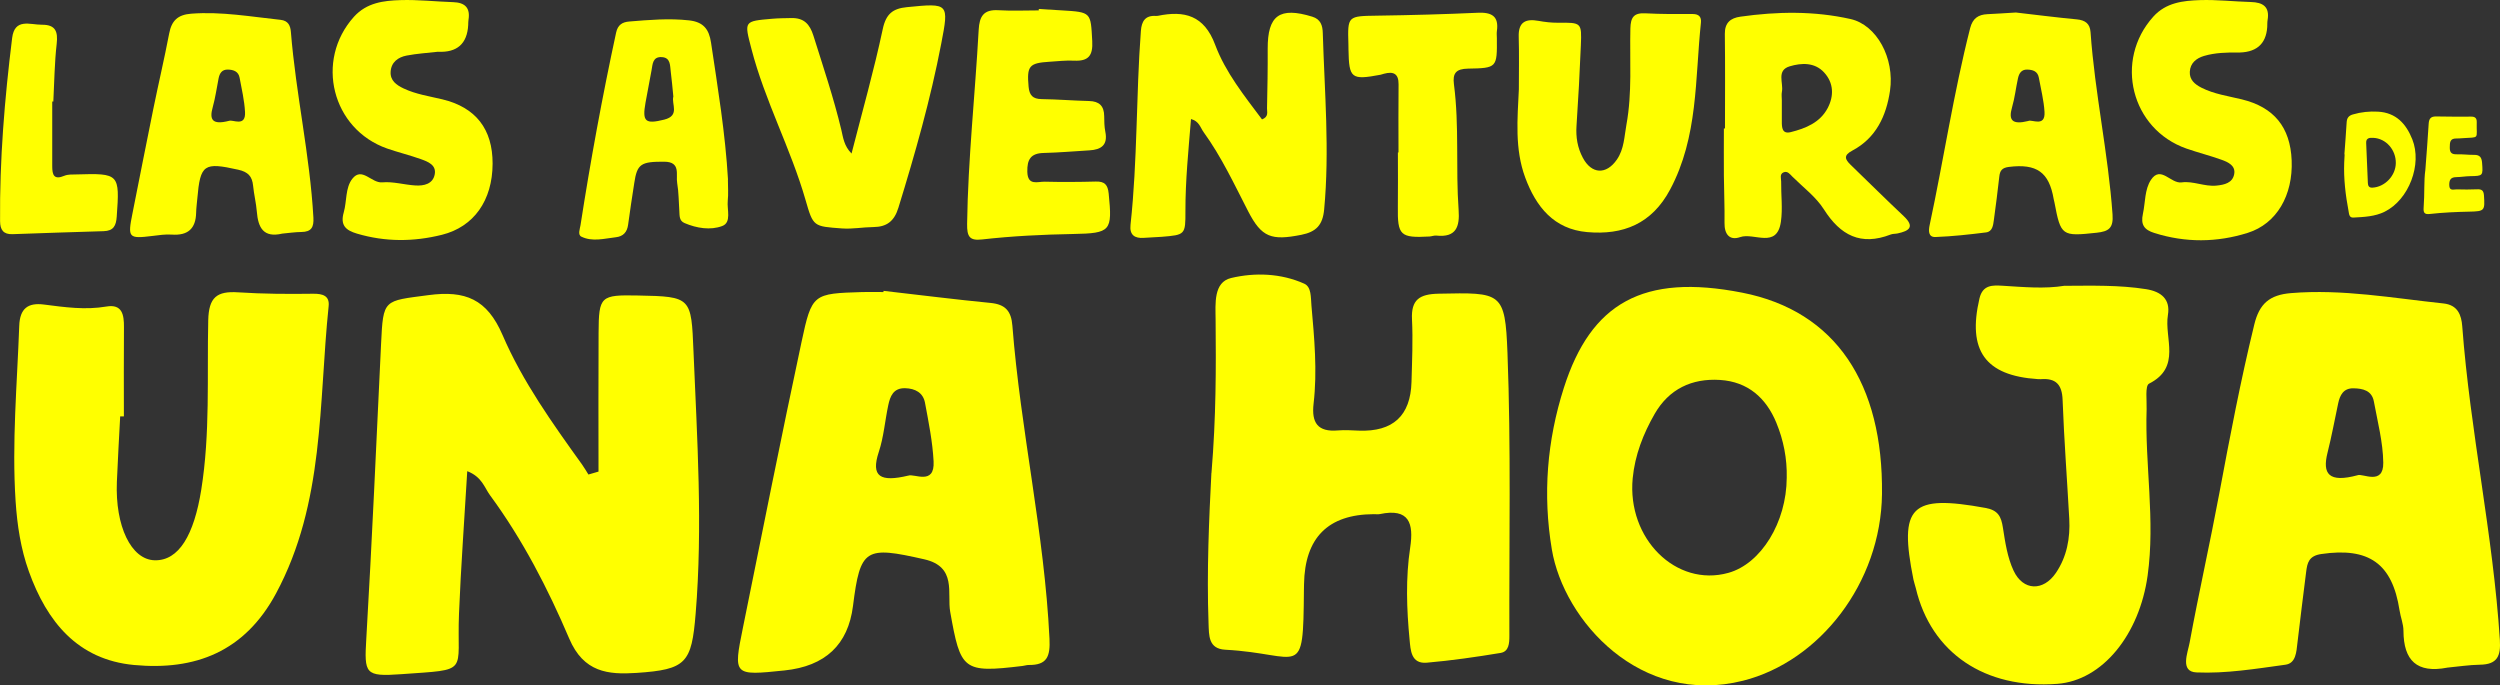 <?xml version="1.0" encoding="UTF-8"?>
<svg id="Capa_1" data-name="Capa 1" xmlns="http://www.w3.org/2000/svg" viewBox="0 0 709.3 194.47">
  <rect x="0" y="0" width="709.3" height="194.47" fill="#333333" stroke="none"/>
  <defs>
    <style>
      .cls-1 {
        fill: #ff0;
      }
    </style>
  </defs>
  <g>
    <path class="cls-1" d="m337.91,33.77c-.71,8.8-1.6,17.42-1.58,26.12.02,6.74-.08,6.75-6.76,7.3-1.66.14-3.32.15-4.98.29-2.72.22-4.15-.86-3.84-3.7,2-18.28,1.56-36.69,2.94-55.01.2-2.7,1.21-4.45,4.26-4.25.17.01.34.01.5-.02,7.62-1.58,13.2-.14,16.31,8.19,2.94,7.86,8.31,14.53,13.3,21.19,1.95-.76,1.4-2.1,1.42-3.13.12-5.63.22-11.26.19-16.88-.04-9.53,3.36-11.99,12.65-9.14,2.39.73,2.92,2.52,2.98,4.59.5,16.7,1.96,33.38.39,50.11-.41,4.42-2.26,6.35-6.48,7.19-8.47,1.68-11.25.77-15.09-6.69-3.94-7.65-7.57-15.46-12.65-22.47-.91-1.26-1.24-3.08-3.56-3.69Z"/>
    <path class="cls-1" d="m489.41,36.43c0-8.93.08-17.87-.04-26.8-.04-3.18,1.62-4.51,4.41-4.9,10.45-1.48,20.92-1.65,31.26.67,7.37,1.65,12.56,11.04,11.19,20.36-1.05,7.11-3.94,13.4-10.71,16.98-2.55,1.35-2.06,2.47-.45,4.03,5.01,4.84,9.95,9.75,15.02,14.52,3.28,3.09,1.58,4.24-1.71,4.94-.65.14-1.36.07-1.96.31-8.48,3.28-14.26.24-18.94-7.13-2.25-3.55-5.88-6.25-8.94-9.29-.66-.66-1.36-1.69-2.49-1.23-1.2.49-.69,1.72-.7,2.61-.05,3.81.47,7.68-.07,11.41-1.12,7.79-7.65,3-11.55,4.36-3.03,1.06-4.5-.82-4.45-4.03.07-4.46-.15-8.93-.18-13.4-.04-4.46,0-8.93,0-13.39.1,0,.2,0,.3,0Zm16.13-7.91c0,1.97.01,3.95,0,5.92-.01,1.75.08,3.67,2.55,3.04,4.22-1.06,8.29-2.71,10.45-6.8,1.82-3.45,1.74-7.15-1.01-10.13-2.66-2.89-6.38-2.74-9.74-1.74-3.87,1.15-1.73,4.73-2.23,7.23-.16.79-.02,1.64-.02,2.46Z"/>
    <path class="cls-1" d="m571.95,3.55c5.41.62,11.35,1.39,17.31,1.95,2.39.23,3.7,1.23,3.87,3.62,1.22,17.35,5.02,34.38,6.24,51.74.27,3.83-1.03,4.8-4.49,5.17-9.88,1.06-10.19.95-11.99-8.59-.06-.33-.16-.64-.22-.97-1.31-7.65-4.83-10.09-12.72-9.11-1.91.24-2.53,1.03-2.71,2.77-.44,4.11-1,8.21-1.54,12.3-.2,1.49-.4,3.28-2.2,3.51-4.77.6-9.57,1.13-14.37,1.31-2.13.08-1.96-1.93-1.65-3.39,3.98-18.6,6.79-37.44,11.5-55.9.7-2.73,2.29-3.83,4.94-3.94,2.49-.11,4.98-.29,8.04-.47Zm3.53,30.76c1.06-.49,4.84,1.84,4.59-2.55-.19-3.26-1.03-6.49-1.61-9.72-.33-1.84-1.72-2.26-3.31-2.3-1.67-.04-2.32,1.14-2.61,2.48-.6,2.73-.9,5.54-1.68,8.22-1.05,3.63-.03,5.04,4.63,3.88Z"/>
    <path class="cls-1" d="m80.08,66.28c-5.34,1.26-6.85-1.7-7.21-6.22-.2-2.47-.82-4.9-1.06-7.36-.26-2.66-1.41-3.92-4.22-4.55-9.74-2.17-10.76-1.58-11.61,8.21-.11,1.32-.3,2.64-.33,3.96-.09,4.55-2.33,6.56-6.92,6.24-1.8-.13-3.65.16-5.46.38-6.84.84-7.08.56-5.68-6.41,1.98-9.89,3.9-19.8,5.92-29.68,1.45-7.13,3.13-14.21,4.49-21.35.69-3.63,2.42-5.33,6.28-5.62,8.56-.65,16.92.86,25.34,1.75,2.16.23,2.77,1.67,2.91,3.4,1.42,17.65,5.4,35,6.39,52.71.15,2.69-.54,4.05-3.4,4.08-1.82.02-3.63.3-5.45.46Zm-15.09-31.99c1-.47,4.77,1.88,4.53-2.52-.18-3.26-.94-6.5-1.54-9.73-.33-1.78-1.75-2.27-3.35-2.3-1.64-.03-2.31,1.04-2.6,2.45-.55,2.74-.92,5.53-1.67,8.21-.99,3.51-.2,5.13,4.63,3.88Z"/>
    <path class="cls-1" d="m430.93,25.32c0-4.96.11-9.92-.04-14.88-.13-4.16,1.91-5.2,5.63-4.52,1.79.33,3.63.54,5.45.53,6.73-.06,6.82-.1,6.55,6.43-.31,7.6-.72,15.2-1.23,22.79-.22,3.24.27,6.25,1.8,9.11,2.48,4.65,6.64,4.87,9.66.48,2.06-2.99,2.09-6.55,2.71-9.95,1.65-9.03.9-18.15,1.11-27.23.08-3.2,1-4.47,4.27-4.3,4.47.24,8.97.22,13.45.2,1.79,0,2.46.9,2.3,2.43-1.69,16-.76,32.4-8.74,47.36-5.2,9.76-13.35,12.98-23.55,12.08-9.42-.83-14.5-7.17-17.57-15.48-3.01-8.14-2.19-16.64-1.8-25.05Z"/>
    <path class="cls-1" d="m241.6,43.56c3.07-11.99,6.36-23.57,8.86-35.33.92-4.33,2.9-5.81,6.84-6.2,11.95-1.19,11.95-1.13,9.75,10.35-3.03,15.79-7.42,31.2-12.15,46.55-1.19,3.87-3.33,5.45-7.09,5.49-2.98.03-5.9.61-8.94.39-8.06-.6-8.13-.45-10.31-8.04-4.21-14.65-11.56-28.17-15.38-42.97-2.02-7.81-2.2-7.78,5.9-8.48,1.81-.16,3.64-.16,5.46-.2,3.49-.07,5.2,1.65,6.25,5.02,2.77,8.84,5.74,17.62,7.9,26.65.52,2.2.76,4.6,2.91,6.77Z"/>
    <path class="cls-1" d="m124.28,14.68c-2.97.34-5.96.52-8.89,1.08-2.42.46-4.38,1.85-4.56,4.57-.17,2.53,1.64,3.8,3.69,4.77,3.49,1.65,7.3,2.2,11.01,3.09,9.45,2.28,14.26,8.44,14.23,18.25-.03,10.46-5.34,17.91-14.35,20.17-8.07,2.02-16.09,2.05-24.11-.32-3.18-.94-4.83-2.34-3.77-6.05.9-3.16.42-6.96,2.43-9.52,2.75-3.49,5.43,1.3,8.5,1.02,3.07-.28,6.24.69,9.38.88,2.43.15,4.98-.4,5.5-3.16.5-2.68-1.95-3.6-3.97-4.32-3.13-1.12-6.37-1.9-9.51-2.99-15.71-5.49-20.57-25.02-9.44-37.39C104.06.74,108.84.18,113.63.03c4.97-.16,9.95.42,14.94.58,3.37.11,4.9,1.62,4.35,5.02-.08.49-.05.99-.08,1.49q-.45,7.95-8.55,7.57Z"/>
    <path class="cls-1" d="m634.5,14.9c-2.61-.01-5.95.02-9.17.97-2.19.65-3.92,2.03-4.04,4.5-.11,2.26,1.4,3.54,3.3,4.51,3.61,1.83,7.59,2.37,11.45,3.31,9.12,2.22,13.76,7.88,14.15,17.3.41,9.89-4.23,17.98-12.44,20.57-8.74,2.76-17.64,2.84-26.5.05-2.9-.91-3.94-2.33-3.26-5.46.7-3.22.47-6.87,2.26-9.59,2.8-4.25,5.6,1.13,8.73.69,3.23-.46,6.49,1.25,9.88.91,2.28-.23,4.55-.76,5.02-3.23.47-2.43-1.71-3.43-3.58-4.1-3.28-1.18-6.68-2.03-9.97-3.18-15.72-5.51-20.57-25.03-9.4-37.42,3.61-4.01,8.42-4.53,13.22-4.7,4.8-.16,9.62.41,14.44.54,3.46.09,5.41,1.34,4.77,5.12-.11.65-.06,1.32-.1,1.98q-.5,7.46-8.77,7.23Z"/>
    <path class="cls-1" d="m294.73,2.55c2.16.13,4.32.26,6.47.39,8.48.51,8.24.52,8.69,8.69.23,4.12-1.04,5.78-5.15,5.58-2.32-.11-4.65.16-6.98.31-5.82.36-6.44,1.22-5.93,7.06.22,2.46,1.18,3.5,3.7,3.54,4.49.06,8.97.43,13.46.54,2.9.07,4.25,1.4,4.29,4.25.02,1.49.03,3.01.32,4.45.77,3.78-1.15,5.11-4.53,5.3-4.31.25-8.62.64-12.94.74-3.7.08-4.74,1.85-4.66,5.33.1,4.08,2.93,2.77,4.95,2.82,4.82.12,9.65.09,14.48-.04,2.54-.07,3.41.92,3.66,3.43,1.04,10.6.69,11.25-10.11,11.45-8.65.16-17.26.58-25.85,1.55-3.49.39-4.27-.76-4.21-4.44.26-18.4,2.27-36.68,3.28-55.02.21-3.87,1.41-5.83,5.6-5.58,3.8.23,7.63.05,11.45.05,0-.13,0-.26,0-.39Z"/>
    <path class="cls-1" d="m206.52,51c0,1.98.17,3.99-.04,5.95-.27,2.5,1.15,6.16-1.58,7.18-3.32,1.25-7.23.64-10.7-.85-1.54-.66-1.37-2.11-1.46-3.41-.19-2.64-.16-5.32-.61-7.91-.42-2.4,1.12-6.06-3.69-6.08-6.6-.03-7.68.61-8.49,6.07-.59,3.93-1.23,7.84-1.74,11.78-.27,2.14-1.41,3.35-3.47,3.58-3.27.37-6.64,1.36-9.78-.16-1.11-.54-.44-2.14-.26-3.25,2.84-18.3,6.19-36.52,10.1-54.63.49-2.27,1.81-3.02,3.78-3.17,5.63-.46,11.24-.95,16.93-.32,4.02.45,5.65,2.46,6.22,6.29,1.93,12.93,4.07,25.83,4.82,38.93Zm-15.48-23.61c-.26-2.54-.44-4.83-.74-7.11-.23-1.72,0-3.94-2.56-4.08-2.59-.14-2.57,2.02-2.89,3.77-.57,3.06-1.16,6.12-1.71,9.19-.97,5.41,0,6.1,5.31,4.78,4.54-1.13,2-4.43,2.59-6.54Z"/>
    <path class="cls-1" d="m396.78,43.26c0-6.45-.05-12.89.02-19.34.03-3.08-1.51-3.7-4.13-3-.32.09-.63.21-.96.28-8.34,1.57-8.97,1.08-9.12-7.16,0-.5,0-.99-.02-1.49-.24-8.08-.24-7.98,8.27-8.11,9.47-.14,18.95-.39,28.41-.82,3.96-.18,6.07.94,5.44,5.23-.09.65,0,1.32,0,1.98.07,8.33.07,8.5-8.18,8.64-3.41.06-4.41,1.31-4,4.44,1.55,11.85.47,23.81,1.33,35.69.34,4.71-.68,7.84-6.31,7.24-.64-.07-1.31.22-1.97.26-8.3.46-9.08-.32-8.96-8.47.07-5.13.01-10.25.01-15.38h.17Z"/>
    <path class="cls-1" d="m14.82,28.81c0,6.12.01,12.24,0,18.36,0,2.4.45,3.97,3.44,2.7,1.02-.43,2.28-.35,3.44-.38,12.15-.37,12.29-.16,11.42,11.98-.18,2.55-.89,4.04-3.72,4.12-8.62.23-17.24.56-25.86.85-2.57.09-3.5-1.23-3.52-3.67C-.13,45.35,1.31,28.06,3.44,10.81c.71-5.77,5.09-3.77,8.49-3.79,3.84-.02,4.55,1.94,4.15,5.44-.62,5.41-.66,10.89-.95,16.34-.1,0-.21,0-.31,0Z"/>
  </g>
  <g id="_0ZihsN.tif" data-name="0ZihsN.tif">
    <g>
      <path class="cls-1" d="m169.81,133.79c0-13.11-.06-26.23.02-39.34.06-10.45.52-10.82,11.19-10.61,15.19.29,15.1.51,15.74,15.89,1.03,24.79,2.65,49.56.61,74.38-1.15,14.02-2.63,15.86-16.8,16.81-8.04.53-14.98-.15-19.07-9.74-6.06-14.21-13.21-28.08-22.46-40.66-1.61-2.19-2.27-5.21-6.47-6.84-.81,13.77-1.8,27.08-2.34,40.41-.7,17.15,3.39,15.76-16.43,17.19-10.28.74-10.46-.12-9.87-10.1,1.64-27.86,2.85-55.75,4.19-83.63.61-12.79.66-12.12,13.45-13.82,10.44-1.39,16.62,1.11,21.02,11.33,5.67,13.18,14.14,25.02,22.55,36.73.65.91,1.21,1.89,1.81,2.84.96-.28,1.91-.56,2.87-.84Z"/>
      <path class="cls-1" d="m533.96,140.15c-.28,25.27-17.75,47.52-39.42,52.98-29.13,7.34-50.86-17.03-54.25-37.24-2.61-15.55-1.37-30.89,3.42-45.89,7.66-23.95,22.41-32.51,50.61-26.96,26.6,5.23,39.99,25.87,39.64,57.12Zm-27.03-4.58c.13-5.43-.91-10.7-2.96-15.66-2.9-7.02-8.07-11.61-15.96-12.11-8.01-.51-14.5,2.59-18.54,9.62-3.25,5.65-5.61,11.71-6.24,18.27-1.64,17.16,12.33,30.96,27.12,26.85,9.31-2.58,16.53-14.35,16.58-26.98Z"/>
      <path class="cls-1" d="m694.32,189.43c-8.58,1.65-12.38-2-12.41-10.44,0-1.94-.81-3.86-1.11-5.81-2.04-13.33-8.73-17.97-22.21-15.99-3.55.52-3.97,2.52-4.29,5.08-.86,6.71-1.67,13.42-2.47,20.13-.3,2.56-.42,5.78-3.39,6.19-8.39,1.15-16.9,2.56-25.28,2.19-4.72-.21-2.45-5.57-1.92-8.45,2.6-14.13,5.77-28.16,8.41-42.28,3-16.06,6.06-32.1,9.94-47.99,1.44-5.91,4.34-8.4,10.4-8.9,14.61-1.21,28.87,1.42,43.25,2.93,4.11.43,5.11,3.32,5.35,6.49,2.24,29.81,8.76,59.12,10.67,88.97.29,4.57-.69,6.97-5.64,7.04-3.1.05-6.2.54-9.29.83Zm-25.42-54.6c1.36-.62,7.37,3.04,7.28-3.56-.08-5.81-1.61-11.61-2.67-17.38-.57-3.09-3.14-3.69-5.81-3.72-2.82-.03-3.82,1.92-4.32,4.3-.99,4.65-1.85,9.34-3.01,13.95-1.53,6.05.33,8.63,8.53,6.41Z"/>
      <path class="cls-1" d="m250.67,82.52c10.13,1.16,20.25,2.44,30.4,3.43,4.17.41,5.84,2.31,6.16,6.42,2.32,29.75,9.1,58.97,10.53,88.85.24,5.06-.67,7.51-5.93,7.45-.56,0-1.12.2-1.68.27-17,2.06-17.6,1.23-20.56-15.36-.93-5.23,1.97-12.78-7.37-14.9-16.7-3.79-18.15-3.15-20.21,13.25q-2.08,16.49-19.45,18.29c-14.47,1.5-14.54,1.49-11.78-12.11,5.47-27.02,10.86-54.07,16.62-81.03,2.95-13.83,3.27-13.78,17.29-14.22,1.98-.06,3.97,0,5.95,0,.01-.11.03-.22.04-.32Zm7.03,52.43c1.6-.69,7.55,2.89,7.18-4.05-.29-5.57-1.41-11.12-2.44-16.63-.53-2.85-2.78-4.06-5.64-4.13-3.36-.08-4.25,2.31-4.79,4.87-.93,4.39-1.27,8.96-2.67,13.19-2.36,7.11.48,8.62,8.35,6.74Z"/>
      <path class="cls-1" d="m343.72,134.19c1.32-15.94,1.3-29.75,1.17-43.58-.04-4.42-.62-10.54,4.39-11.73,6.72-1.6,14.14-1.37,20.77,1.61,2.06.93,1.83,3.94,2.03,6.18.82,9.28,1.69,18.57.61,27.86-.63,5.43,1.17,8.09,6.92,7.59,1.97-.17,3.97-.01,5.96.06q14.49.54,14.9-13.79c.16-5.92.43-11.86.14-17.76-.28-5.63,2.15-7.19,7.54-7.3,17.85-.36,18.89-.58,19.55,16.78,1.02,26.75.45,53.56.54,80.34,0,2.03-.12,4.41-2.49,4.8-6.94,1.15-13.93,2.16-20.94,2.77-4.5.39-4.6-3.61-4.88-6.51-.84-8.71-1.14-17.47.17-26.17,1.03-6.82-.24-11.25-8.62-9.48-.54.11-1.13.01-1.7.02q-19.47.08-19.8,19.86c0,.56-.02,1.13-.03,1.69-.22,25.96-.62,18.07-22.31,16.91-4.81-.26-4.62-4.02-4.75-7.49-.54-14.96.16-29.89.81-42.67Z"/>
      <path class="cls-1" d="m34.1,118.14c-.32,6.19-.69,12.38-.94,18.58-.51,12.59,4.06,22.04,10.68,22.24,6.94.21,11.22-7.26,13.26-20.01,2.56-15.99,1.62-32.05,1.98-48.07.15-6.54,2.44-8.34,8.5-7.94,7.06.46,14.16.5,21.24.4,2.79-.04,4.73.6,4.42,3.53-2.86,27.52-1.11,55.76-14.91,81.47-8.9,16.58-22.94,21.96-40.31,20.33-16.04-1.51-24.73-12.35-29.83-26.54-2.3-6.41-3.31-13.1-3.76-19.87-1.09-16.64.43-33.23,1.03-49.84.18-4.9,2.47-6.59,6.97-6.02,5.91.76,11.76,1.6,17.77.57,4.48-.77,5,2.35,4.97,5.83-.07,8.45-.02,16.9-.02,25.35-.35,0-.71,0-1.06,0Z"/>
      <path class="cls-1" d="m585.78,81.09c7.84-.03,15.49-.25,23.1.95,4.32.68,6.95,2.88,6.2,7.34-1.09,6.58,3.92,14.79-5.35,19.47-1.17.59-.61,4.73-.69,7.23-.52,15.75,2.49,31.42.28,47.25-2.32,16.64-12.74,29.72-25.63,30.69-20.54,1.55-35.82-8.8-40.14-27.16-.19-.82-.51-1.62-.67-2.44-4.18-20.88-.78-24.17,20.45-20.31,3.59.65,4.46,2.47,4.94,5.62.64,4.13,1.28,8.46,3.03,12.19,2.7,5.75,8.43,5.9,12.01.61,3.11-4.59,4.08-9.86,3.78-15.34-.62-11.25-1.47-22.49-1.89-33.75-.16-4.37-1.94-6.2-6.2-5.86-.28.02-.57,0-.85-.02-14.92-.98-19.98-8.1-16.54-22.87.92-3.94,3.75-3.78,6.54-3.62,5.95.36,11.88.94,17.64,0Z"/>
    </g>
  </g>
  <g>
    <path class="cls-1" d="m665.15,43.78c.22-3.02.46-6.03.64-9.05.07-1.19.52-1.9,1.76-2.26,2.34-.69,4.72-.92,7.12-.79,5.12.27,7.98,3.42,9.75,7.85,2.84,7.11-.96,17.11-7.82,20.53-2.79,1.39-5.86,1.5-8.89,1.67-1.21.07-1.22-1-1.37-1.79-.86-4.57-1.42-9.17-1.24-13.84.03-.77.08-1.54.12-2.32-.03,0-.06,0-.09,0Zm14.59,2.48c.04-3.78-2.8-6.98-6.37-7.15-1.03-.05-2.1-.02-2.04,1.44.14,3.8.3,7.6.48,11.39.04.74.27,1.35,1.28,1.3,3.53-.17,6.61-3.37,6.65-6.98Z"/>
    <path class="cls-1" d="m688.12,48.24c.36-4.92.71-9,.94-13.08.08-1.49.6-2.16,2.17-2.12,3.32.08,6.65.06,9.97.05,1.1,0,1.53.53,1.5,1.57-.13,4.96.99,4.2-4.07,4.55-.57.04-1.13.09-1.7.08-1.88-.04-1.86,1.17-1.88,2.56-.02,1.5.58,1.97,2.02,1.93,1.62-.05,3.25.18,4.88.16,1.65-.02,2.16.74,2.27,2.3.27,3.62.26,3.69-3.33,3.74-1.34.02-2.68.26-4.02.28-1.61.02-1.99.85-1.96,2.29.03,1.75,1.28,1.15,2.12,1.18,1.91.06,3.83.06,5.74-.02,1.3-.06,1.88.29,1.98,1.72.28,4.33.22,4.53-4.15,4.62-3.75.08-7.49.24-11.22.66-1.52.17-1.87-.34-1.74-1.91.3-3.79.04-7.61.48-10.55Z"/>
  </g>
</svg>